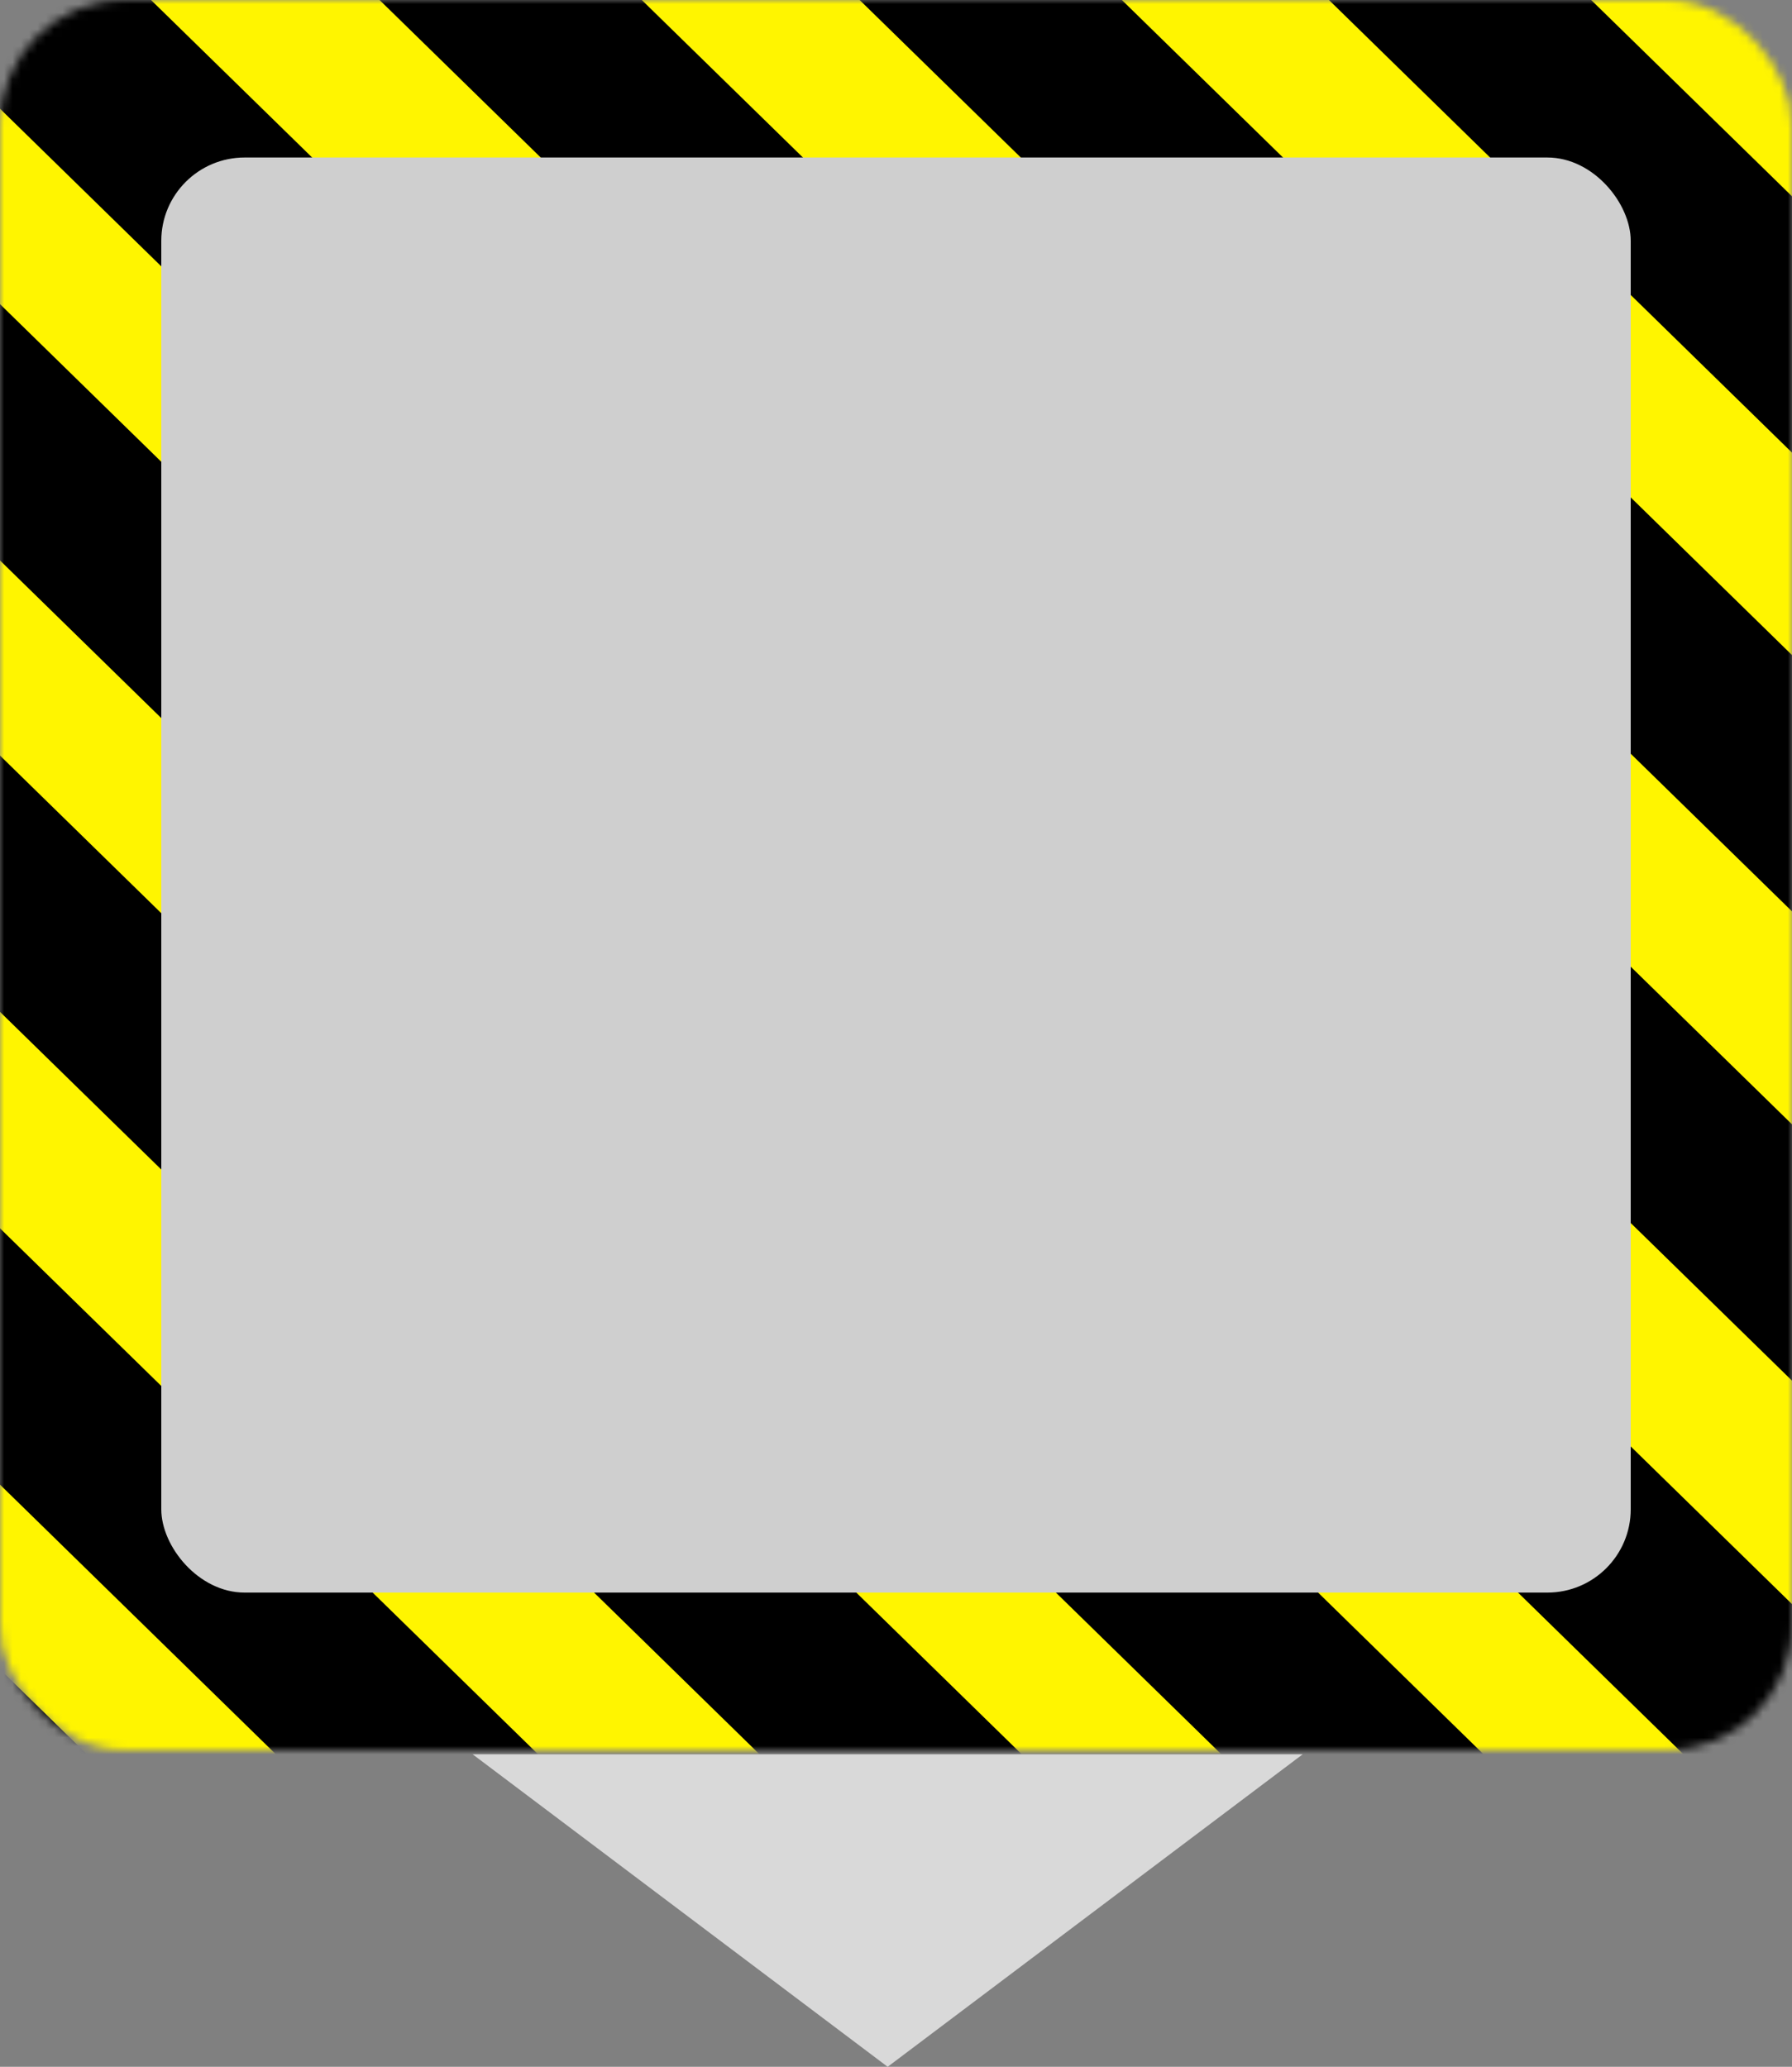 <svg width="215" height="248" viewBox="0 0 215 248" fill="none" xmlns="http://www.w3.org/2000/svg">
<rect x="0" y="0" width="215" height="248" fill="#808080" stroke="none"/>
<path d="M106.5 248L56.703 210.5H156.296L106.5 248Z" fill="#D9D9D9"/>
<mask id="mask0_175_180" style="mask-type:alpha" maskUnits="userSpaceOnUse" x="0" y="0" width="215" height="210">
<rect width="215" height="210" rx="15" fill="#D9D9D9"/>
</mask>
<g mask="url(#mask0_175_180)">
<rect x="-21.499" y="-21" width="258" height="252" fill="#FFF500"/>
<line y1="-11" x2="208.643" y2="-11" transform="matrix(0.715 0.699 -0.715 0.699 -96.319 136.921)" stroke="black" stroke-width="22"/>
<line y1="-11" x2="208.643" y2="-11" transform="matrix(0.715 0.699 -0.715 0.699 -96.319 136.921)" stroke="black" stroke-width="22"/>
<line y1="-11" x2="208.643" y2="-11" transform="matrix(0.715 0.699 -0.715 0.699 -74.819 105)" stroke="black" stroke-width="22"/>
<line y1="-11" x2="297.474" y2="-11" transform="matrix(0.715 0.699 -0.715 0.699 -41.709 80.641)" stroke="black" stroke-width="22"/>
<line y1="-11" x2="382.526" y2="-11" transform="matrix(0.715 0.699 -0.715 0.699 -29.239 -15.54)" stroke="black" stroke-width="22"/>
<line y1="-11" x2="382.526" y2="-11" transform="matrix(0.715 0.699 -0.715 0.699 99.761 -110.46)" stroke="black" stroke-width="22"/>
<line y1="-11" x2="382.526" y2="-11" transform="matrix(0.715 0.699 -0.715 0.699 64.501 -92.82)" stroke="black" stroke-width="22"/>
<line y1="-11" x2="382.526" y2="-11" transform="matrix(0.715 0.699 -0.715 0.699 34.4 -67.2)" stroke="black" stroke-width="22"/>
<line y1="-11" x2="382.526" y2="-11" transform="matrix(0.715 0.699 -0.715 0.699 0.001 -44.52)" stroke="black" stroke-width="22"/>
<line y1="-11" x2="382.526" y2="-11" transform="matrix(0.715 0.699 -0.715 0.699 -58.478 10.08)" stroke="black" stroke-width="22"/>
</g>
<rect x="19.351" y="18.899" width="176.3" height="172.2" rx="10" fill="#CFCFCF"/>
</svg>

